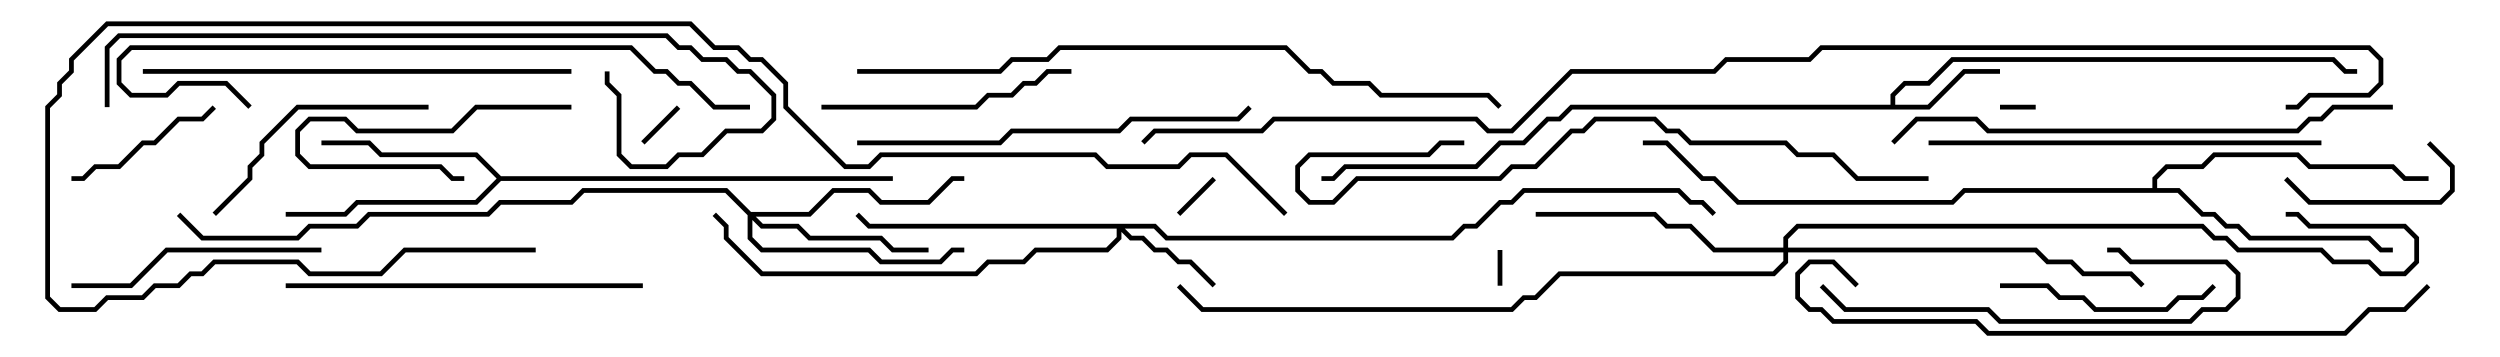 <svg version="1.1" width="105" height="15" xmlns="http://www.w3.org/2000/svg"><path d="M79.4,4.4L79.4,3.959L79.959,3.4L80.959,3.4L81.959,2.4L98.041,2.4L98.541,2.9L99,2.9L99,3.1L98.459,3.1L97.959,2.6L82.041,2.6L81.041,3.6L80.041,3.6L79.6,4.041L79.6,4.4L80.959,4.4L82.459,2.9L84,2.9L84,3.1L82.541,3.1L81.041,4.6L66.041,4.6L65.541,5.1L65.041,5.1L64.041,6.1L63.041,6.1L62.041,7.1L56.541,7.1L56.041,7.6L55.5,7.6L55.5,7.4L55.959,7.4L56.459,6.9L61.959,6.9L62.959,5.9L63.959,5.9L64.959,4.9L65.459,4.9L65.959,4.4z" stroke="none"/><path d="M21.041,7.4L37.5,7.4L37.5,7.6L21.041,7.6L20.041,8.6L15.041,8.6L14.541,9.1L12,9.1L12,8.9L14.459,8.9L14.959,8.4L19.959,8.4L20.859,7.5L19.959,6.6L15.959,6.6L15.459,6.1L13.5,6.1L13.5,5.9L15.541,5.9L16.041,6.4L20.041,6.4z" stroke="none"/><path d="M90.4,7.9L90.4,7.459L90.959,6.9L92.459,6.9L92.959,6.4L96.541,6.4L97.041,6.9L100.541,6.9L101.041,7.4L102,7.4L102,7.6L100.959,7.6L100.459,7.1L96.959,7.1L96.459,6.6L93.041,6.6L92.541,7.1L91.041,7.1L90.6,7.541L90.6,7.9L91.541,7.9L92.541,8.9L93.041,8.9L93.541,9.4L94.041,9.4L94.541,9.9L99.541,9.9L100.041,10.4L100.5,10.4L100.5,10.6L99.959,10.6L99.459,10.1L94.459,10.1L93.959,9.6L93.459,9.6L92.959,9.1L92.459,9.1L91.459,8.1L82.541,8.1L82.041,8.6L72.959,8.6L71.959,7.6L71.459,7.6L69.959,6.1L69,6.1L69,5.9L70.041,5.9L71.541,7.4L72.041,7.4L73.041,8.4L81.959,8.4L82.459,7.9z" stroke="none"/><path d="M48.541,9.4L49.041,9.9L60.959,9.9L61.459,9.4L61.959,9.4L62.959,8.4L63.459,8.4L63.959,7.9L70.541,7.9L71.041,8.4L71.541,8.4L72.071,8.929L71.929,9.071L71.459,8.6L70.959,8.6L70.459,8.1L64.041,8.1L63.541,8.6L63.041,8.6L62.041,9.6L61.541,9.6L61.041,10.1L48.959,10.1L48.459,9.6L47.241,9.6L47.541,9.9L48.041,9.9L48.541,10.4L49.041,10.4L49.541,10.9L50.041,10.9L51.071,11.929L50.929,12.071L49.959,11.1L49.459,11.1L48.959,10.6L48.459,10.6L47.959,10.1L47.459,10.1L47.1,9.741L47.1,10.041L46.541,10.6L43.541,10.6L43.041,11.1L41.541,11.1L41.041,11.6L31.959,11.6L30.4,10.041L30.4,9.541L29.929,9.071L30.071,8.929L30.6,9.459L30.6,9.959L32.041,11.4L40.959,11.4L41.459,10.9L42.959,10.9L43.459,10.4L46.459,10.4L46.9,9.959L46.9,9.6L36.459,9.6L35.929,9.071L36.071,8.929L36.541,9.4z" stroke="none"/><path d="M31.541,8.9L33.959,8.9L34.959,7.9L36.541,7.9L37.041,8.4L38.959,8.4L39.959,7.4L40.5,7.4L40.5,7.6L40.041,7.6L39.041,8.6L36.959,8.6L36.459,8.1L35.041,8.1L34.041,9.1L31.741,9.1L32.041,9.4L33.541,9.4L34.041,9.9L37.041,9.9L37.541,10.4L39,10.4L39,10.6L37.459,10.6L36.959,10.1L33.959,10.1L33.459,9.6L31.959,9.6L31.6,9.241L31.6,9.959L32.041,10.4L36.541,10.4L37.041,10.9L39.459,10.9L39.959,10.4L40.5,10.4L40.5,10.6L40.041,10.6L39.541,11.1L36.959,11.1L36.459,10.6L31.959,10.6L31.4,10.041L31.4,9.041L30.459,8.1L24.541,8.1L24.041,8.6L21.041,8.6L20.541,9.1L15.541,9.1L15.041,9.6L13.041,9.6L12.541,10.1L8.459,10.1L7.429,9.071L7.571,8.929L8.541,9.9L12.459,9.9L12.959,9.4L14.959,9.4L15.459,8.9L20.459,8.9L20.959,8.4L23.959,8.4L24.459,7.9L30.541,7.9z" stroke="none"/><path d="M74.9,10.4L74.9,9.959L75.459,9.4L92.541,9.4L93.041,9.9L93.541,9.9L94.041,10.4L97.541,10.4L98.041,10.9L99.541,10.9L100.041,11.4L100.959,11.4L101.4,10.959L101.4,10.041L100.959,9.6L96.959,9.6L96.459,9.1L96,9.1L96,8.9L96.541,8.9L97.041,9.4L101.041,9.4L101.6,9.959L101.6,11.041L101.041,11.6L99.959,11.6L99.459,11.1L97.959,11.1L97.459,10.6L93.959,10.6L93.459,10.1L92.959,10.1L92.459,9.6L75.541,9.6L75.1,10.041L75.1,10.4L85.541,10.4L86.041,10.9L87.041,10.9L87.541,11.4L89.541,11.4L90.071,11.929L89.929,12.071L89.459,11.6L87.459,11.6L86.959,11.1L85.959,11.1L85.459,10.6L75.1,10.6L75.1,11.041L74.541,11.6L65.541,11.6L64.541,12.6L64.041,12.6L63.541,13.1L50.459,13.1L49.429,12.071L49.571,11.929L50.541,12.9L63.459,12.9L63.959,12.4L64.459,12.4L65.459,11.4L74.459,11.4L74.9,10.959L74.9,10.6L71.959,10.6L70.959,9.6L69.959,9.6L69.459,9.1L64.5,9.1L64.5,8.9L69.541,8.9L70.041,9.4L71.041,9.4L72.041,10.4z" stroke="none"/><path d="M63.1,12L62.9,12L62.9,10.5L63.1,10.5z" stroke="none"/><path d="M84,4.6L84,4.4L85.5,4.4L85.5,4.6z" stroke="none"/><path d="M49.571,9.071L49.429,8.929L50.929,7.429L51.071,7.571z" stroke="none"/><path d="M28.429,4.429L28.571,4.571L27.071,6.071L26.929,5.929z" stroke="none"/><path d="M24,4.4L24,4.6L20.041,4.6L19.041,5.6L14.959,5.6L14.459,5.1L13.041,5.1L12.6,5.541L12.6,6.459L13.041,6.9L18.541,6.9L19.041,7.4L19.5,7.4L19.5,7.6L18.959,7.6L18.459,7.1L12.959,7.1L12.4,6.541L12.4,5.459L12.959,4.9L14.541,4.9L15.041,5.4L18.959,5.4L19.959,4.4z" stroke="none"/><path d="M95.929,7.571L96.071,7.429L97.041,8.4L102.459,8.4L102.9,7.959L102.9,7.041L101.929,6.071L102.071,5.929L103.1,6.959L103.1,8.041L102.541,8.6L96.959,8.6z" stroke="none"/><path d="M8.929,4.429L9.071,4.571L8.541,5.1L7.541,5.1L6.541,6.1L6.041,6.1L5.041,7.1L4.041,7.1L3.541,7.6L3,7.6L3,7.4L3.459,7.4L3.959,6.9L4.959,6.9L5.959,5.9L6.459,5.9L7.459,4.9L8.459,4.9z" stroke="none"/><path d="M84,12.1L84,11.9L86.041,11.9L86.541,12.4L87.541,12.4L88.041,12.9L90.959,12.9L91.459,12.4L92.459,12.4L92.929,11.929L93.071,12.071L92.541,12.6L91.541,12.6L91.041,13.1L87.959,13.1L87.459,12.6L86.459,12.6L85.959,12.1z" stroke="none"/><path d="M18,4.4L18,4.6L12.541,4.6L11.1,6.041L11.1,6.541L10.6,7.041L10.6,7.541L9.071,9.071L8.929,8.929L10.4,7.459L10.4,6.959L10.9,6.459L10.9,5.959L12.459,4.4z" stroke="none"/><path d="M45,2.9L45,3.1L44.041,3.1L43.541,3.6L43.041,3.6L42.541,4.1L41.541,4.1L41.041,4.6L34.5,4.6L34.5,4.4L40.959,4.4L41.459,3.9L42.459,3.9L42.959,3.4L43.459,3.4L43.959,2.9z" stroke="none"/><path d="M3,12.1L3,11.9L5.459,11.9L6.959,10.4L13.5,10.4L13.5,10.6L7.041,10.6L5.541,12.1z" stroke="none"/><path d="M76.429,12.071L76.571,11.929L77.541,12.9L83.541,12.9L84.041,13.4L91.959,13.4L92.459,12.9L93.459,12.9L93.9,12.459L93.9,11.541L93.459,11.1L89.459,11.1L88.959,10.6L88.5,10.6L88.5,10.4L89.041,10.4L89.541,10.9L93.541,10.9L94.1,11.459L94.1,12.541L93.541,13.1L92.541,13.1L92.041,13.6L83.959,13.6L83.459,13.1L77.459,13.1z" stroke="none"/><path d="M12,12.1L12,11.9L27,11.9L27,12.1z" stroke="none"/><path d="M81,6.1L81,5.9L97.5,5.9L97.5,6.1z" stroke="none"/><path d="M36,6.1L36,5.9L41.959,5.9L42.459,5.4L46.959,5.4L47.459,4.9L51.959,4.9L52.429,4.429L52.571,4.571L52.041,5.1L47.541,5.1L47.041,5.6L42.541,5.6L42.041,6.1z" stroke="none"/><path d="M24,2.9L24,3.1L6,3.1L6,2.9z" stroke="none"/><path d="M81,7.4L81,7.6L77.959,7.6L76.959,6.6L75.459,6.6L74.959,6.1L70.959,6.1L70.459,5.6L69.959,5.6L69.459,5.1L67.041,5.1L66.541,5.6L66.041,5.6L64.541,7.1L63.541,7.1L63.041,7.6L57.041,7.6L56.041,8.6L54.959,8.6L54.4,8.041L54.4,6.959L54.959,6.4L59.959,6.4L60.459,5.9L61.5,5.9L61.5,6.1L60.541,6.1L60.041,6.6L55.041,6.6L54.6,7.041L54.6,7.959L55.041,8.4L55.959,8.4L56.959,7.4L62.959,7.4L63.459,6.9L64.459,6.9L65.959,5.4L66.459,5.4L66.959,4.9L69.541,4.9L70.041,5.4L70.541,5.4L71.041,5.9L75.041,5.9L75.541,6.4L77.041,6.4L78.041,7.4z" stroke="none"/><path d="M31.5,4.4L31.5,4.6L29.959,4.6L28.959,3.6L28.459,3.6L27.959,3.1L27.459,3.1L26.459,2.1L5.541,2.1L5.1,2.541L5.1,3.459L5.541,3.9L6.959,3.9L7.459,3.4L9.541,3.4L10.571,4.429L10.429,4.571L9.459,3.6L7.541,3.6L7.041,4.1L5.459,4.1L4.9,3.541L4.9,2.459L5.459,1.9L26.541,1.9L27.541,2.9L28.041,2.9L28.541,3.4L29.041,3.4L30.041,4.4z" stroke="none"/><path d="M100.5,4.4L100.5,4.6L98.041,4.6L97.541,5.1L97.041,5.1L96.541,5.6L83.459,5.6L82.959,5.1L80.541,5.1L79.571,6.071L79.429,5.929L80.459,4.9L83.041,4.9L83.541,5.4L96.459,5.4L96.959,4.9L97.459,4.9L97.959,4.4z" stroke="none"/><path d="M4.6,4.5L4.4,4.5L4.4,1.959L4.959,1.4L28.041,1.4L28.541,1.9L29.041,1.9L29.541,2.4L30.541,2.4L31.041,2.9L31.541,2.9L32.6,3.959L32.6,5.041L32.041,5.6L30.541,5.6L29.541,6.6L28.541,6.6L28.041,7.1L26.459,7.1L25.9,6.541L25.9,4.041L25.4,3.541L25.4,3L25.6,3L25.6,3.459L26.1,3.959L26.1,6.459L26.541,6.9L27.959,6.9L28.459,6.4L29.459,6.4L30.459,5.4L31.959,5.4L32.4,4.959L32.4,4.041L31.459,3.1L30.959,3.1L30.459,2.6L29.459,2.6L28.959,2.1L28.459,2.1L27.959,1.6L5.041,1.6L4.6,2.041z" stroke="none"/><path d="M78.071,11.929L77.929,12.071L76.959,11.1L76.041,11.1L75.6,11.541L75.6,12.459L76.041,12.9L76.541,12.9L77.041,13.4L83.041,13.4L83.541,13.9L98.459,13.9L99.459,12.9L100.959,12.9L101.929,11.929L102.071,12.071L101.041,13.1L99.541,13.1L98.541,14.1L83.459,14.1L82.959,13.6L76.959,13.6L76.459,13.1L75.959,13.1L75.4,12.541L75.4,11.459L75.959,10.9L77.041,10.9z" stroke="none"/><path d="M36,3.1L36,2.9L41.959,2.9L42.459,2.4L43.959,2.4L44.459,1.9L54.041,1.9L55.041,2.9L55.541,2.9L56.041,3.4L57.541,3.4L58.041,3.9L62.541,3.9L63.071,4.429L62.929,4.571L62.459,4.1L57.959,4.1L57.459,3.6L55.959,3.6L55.459,3.1L54.959,3.1L53.959,2.1L44.541,2.1L44.041,2.6L42.541,2.6L42.041,3.1z" stroke="none"/><path d="M22.5,10.4L22.5,10.6L17.041,10.6L16.041,11.6L12.959,11.6L12.459,11.1L9.041,11.1L8.541,11.6L8.041,11.6L7.541,12.1L6.541,12.1L6.041,12.6L4.541,12.6L4.041,13.1L2.459,13.1L1.9,12.541L1.9,4.459L2.4,3.959L2.4,3.459L2.9,2.959L2.9,2.459L4.459,0.9L29.041,0.9L30.041,1.9L31.041,1.9L31.541,2.4L32.041,2.4L33.1,3.459L33.1,4.459L35.541,6.9L36.459,6.9L36.959,6.4L46.041,6.4L46.541,6.9L49.459,6.9L49.959,6.4L51.541,6.4L54.071,8.929L53.929,9.071L51.459,6.6L50.041,6.6L49.541,7.1L46.459,7.1L45.959,6.6L37.041,6.6L36.541,7.1L35.459,7.1L32.9,4.541L32.9,3.541L31.959,2.6L31.459,2.6L30.959,2.1L29.959,2.1L28.959,1.1L4.541,1.1L3.1,2.541L3.1,3.041L2.6,3.541L2.6,4.041L2.1,4.541L2.1,12.459L2.541,12.9L3.959,12.9L4.459,12.4L5.959,12.4L6.459,11.9L7.459,11.9L7.959,11.4L8.459,11.4L8.959,10.9L12.541,10.9L13.041,11.4L15.959,11.4L16.959,10.4z" stroke="none"/><path d="M96,4.6L96,4.4L96.459,4.4L96.959,3.9L99.459,3.9L99.9,3.459L99.9,2.541L99.459,2.1L76.541,2.1L76.041,2.6L72.541,2.6L72.041,3.1L66.041,3.1L63.541,5.6L62.459,5.6L61.959,5.1L53.541,5.1L53.041,5.6L48.541,5.6L48.071,6.071L47.929,5.929L48.459,5.4L52.959,5.4L53.459,4.9L62.041,4.9L62.541,5.4L63.459,5.4L65.959,2.9L71.959,2.9L72.459,2.4L75.959,2.4L76.459,1.9L99.541,1.9L100.1,2.459L100.1,3.541L99.541,4.1L97.041,4.1L96.541,4.6z" stroke="none"/></svg>